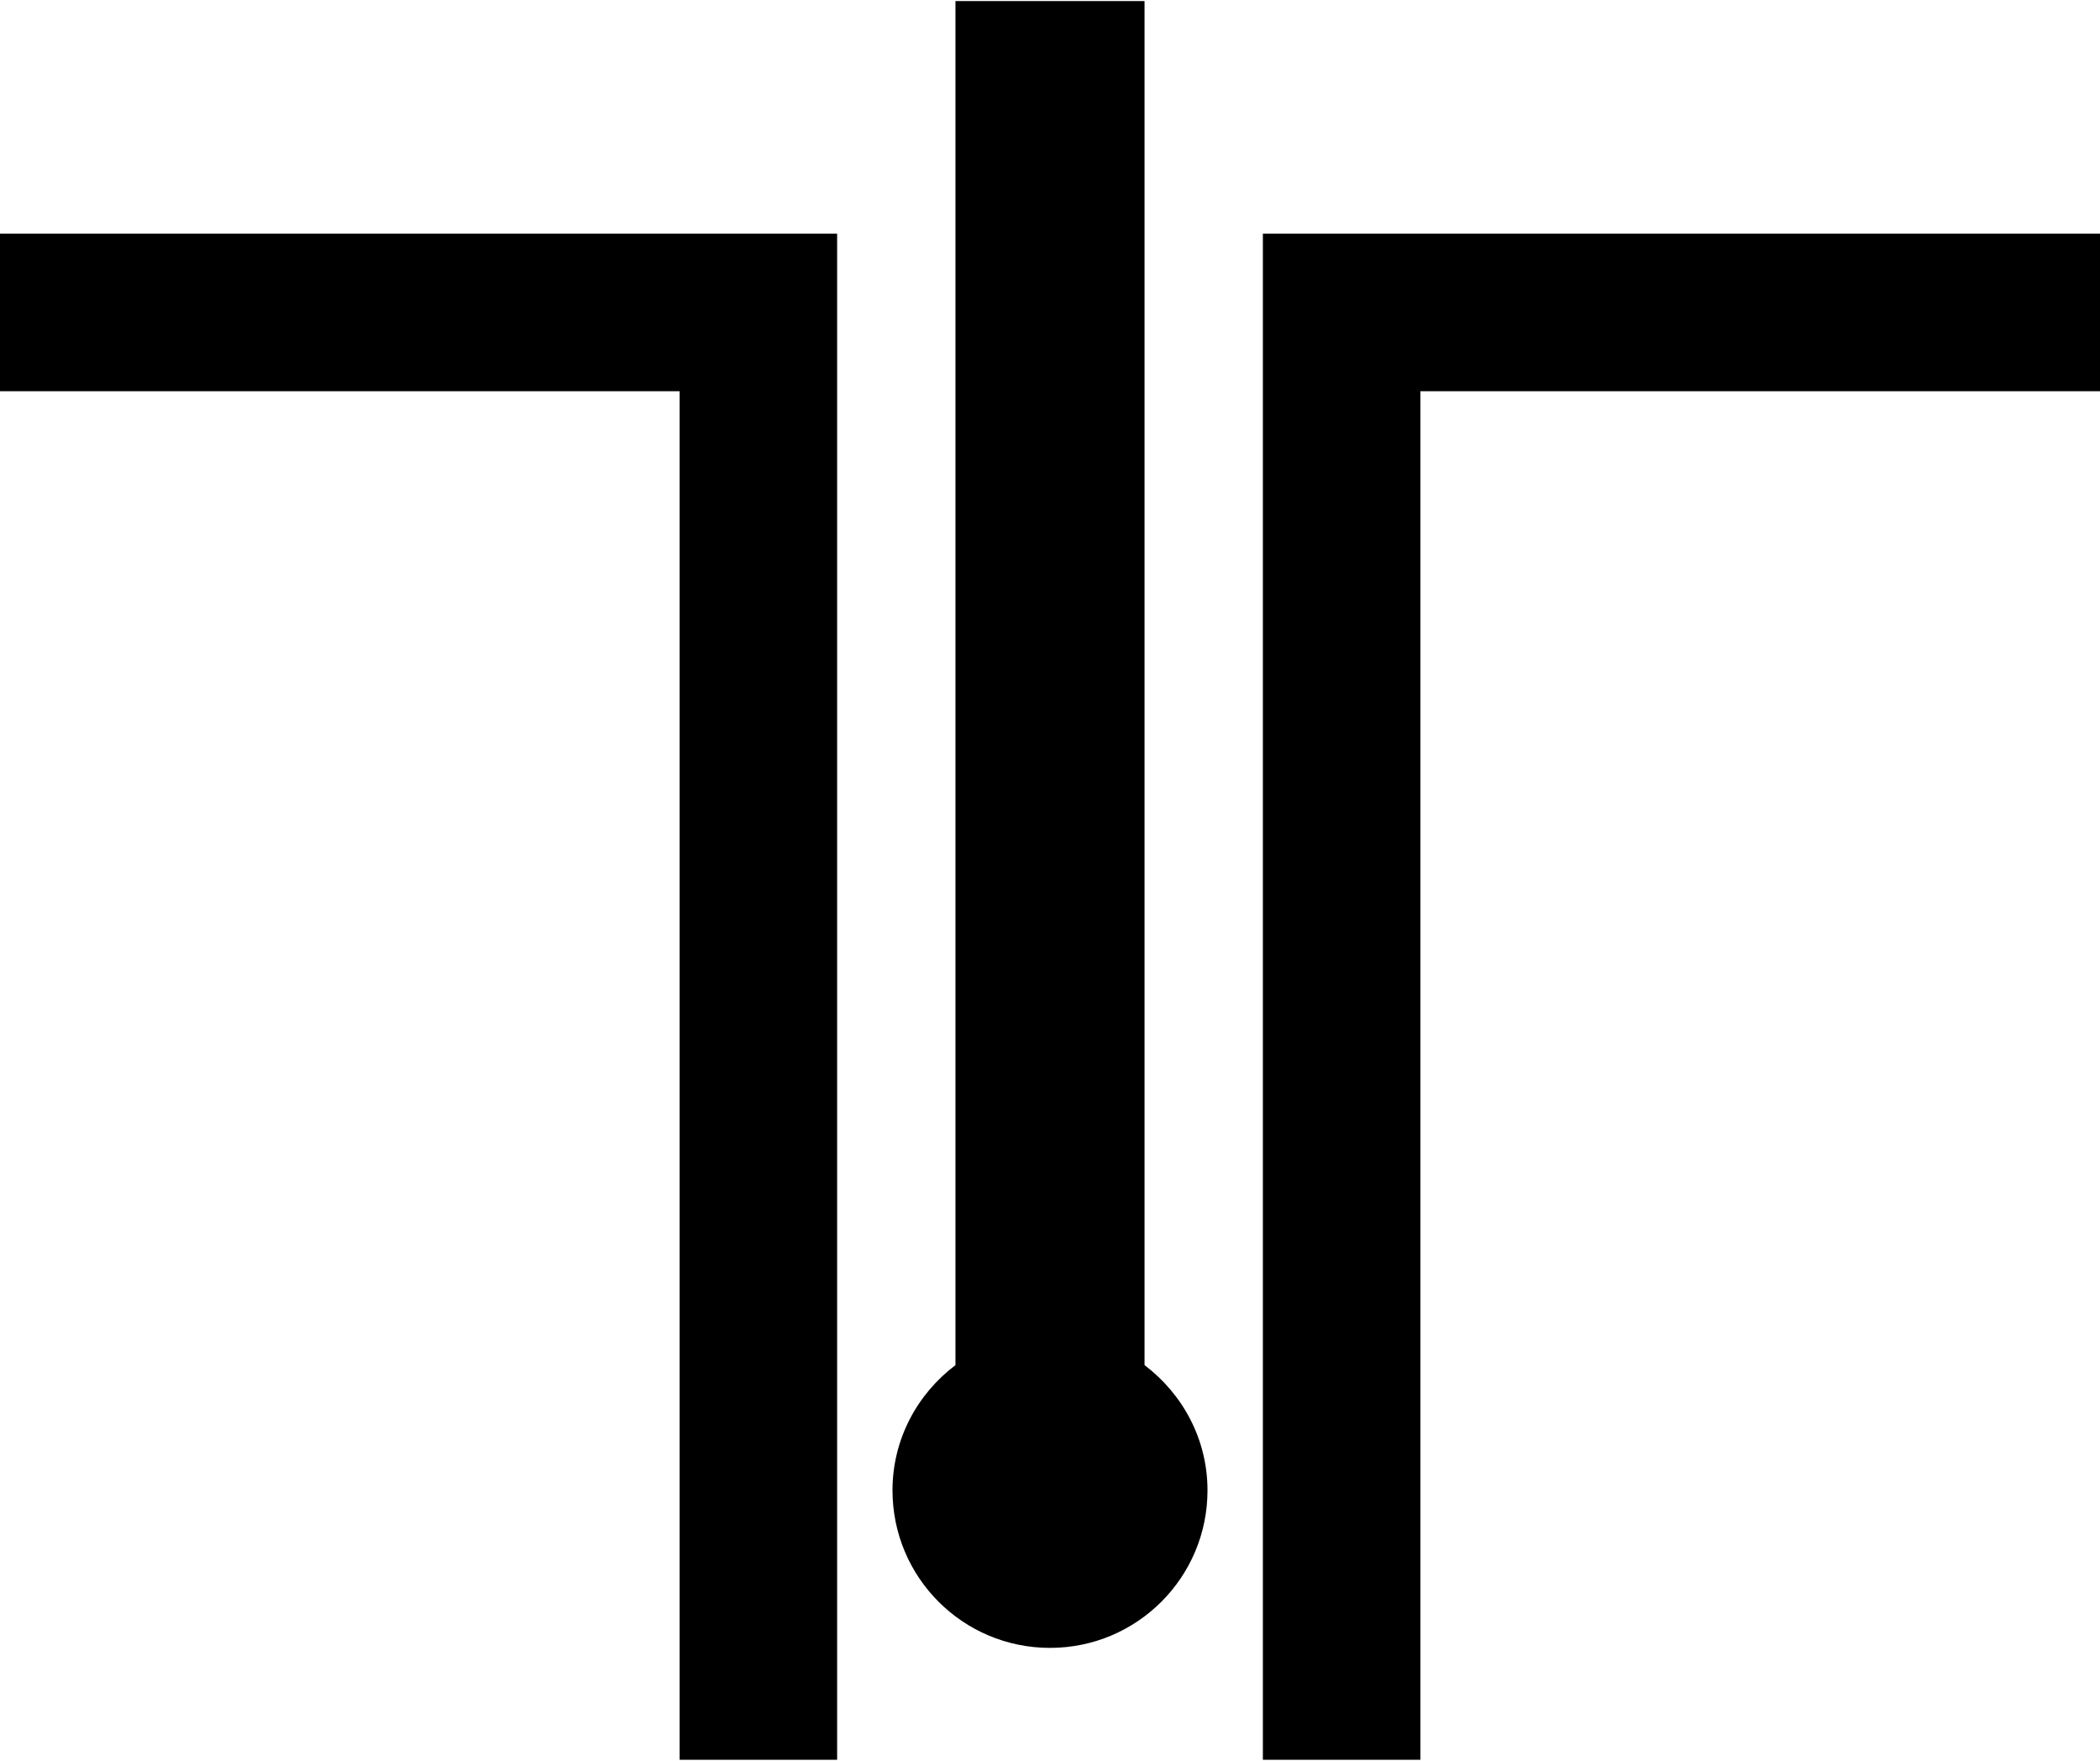 <?xml version="1.0" ?>
<svg xmlns="http://www.w3.org/2000/svg" xmlns:ev="http://www.w3.org/2001/xml-events" xmlns:xlink="http://www.w3.org/1999/xlink" baseProfile="full" enable-background="new 0 0 100 83.73" height="503px" version="1.1" viewBox="0 0 100 83.73" width="600px" x="0px" xml:space="preserve" y="0px">
	<defs/>
	<path d="M 57.5,70.903 C 57.5,75.049 54.141,78.403 50.0,78.403 C 45.854,78.403 42.5,75.049 42.5,70.903 C 42.5,68.462 43.687,66.308 45.498,64.941 L 45.498,0.0 L 54.502,0.0 L 54.502,64.941 C 56.313,66.313 57.5,68.462 57.5,70.903"/>
	<path d="M 39.863,11.074 L 0.0,11.074 L 0.0,18.574 L 32.363,18.574 L 32.363,83.73 L 39.863,83.73 L 39.863,11.074" points="39.863,11.074 0,11.074 0,18.574 32.363,18.574 32.363,83.73 39.863,83.73 "/>
	<path d="M 67.637,18.574 L 100.0,18.574 L 100.0,11.074 L 60.137,11.074 L 60.137,83.73 L 67.637,83.73 L 67.637,18.574" points="67.637,18.574 100,18.574 100,11.074 60.137,11.074 60.137,83.73 67.637,83.73 "/>
</svg>
